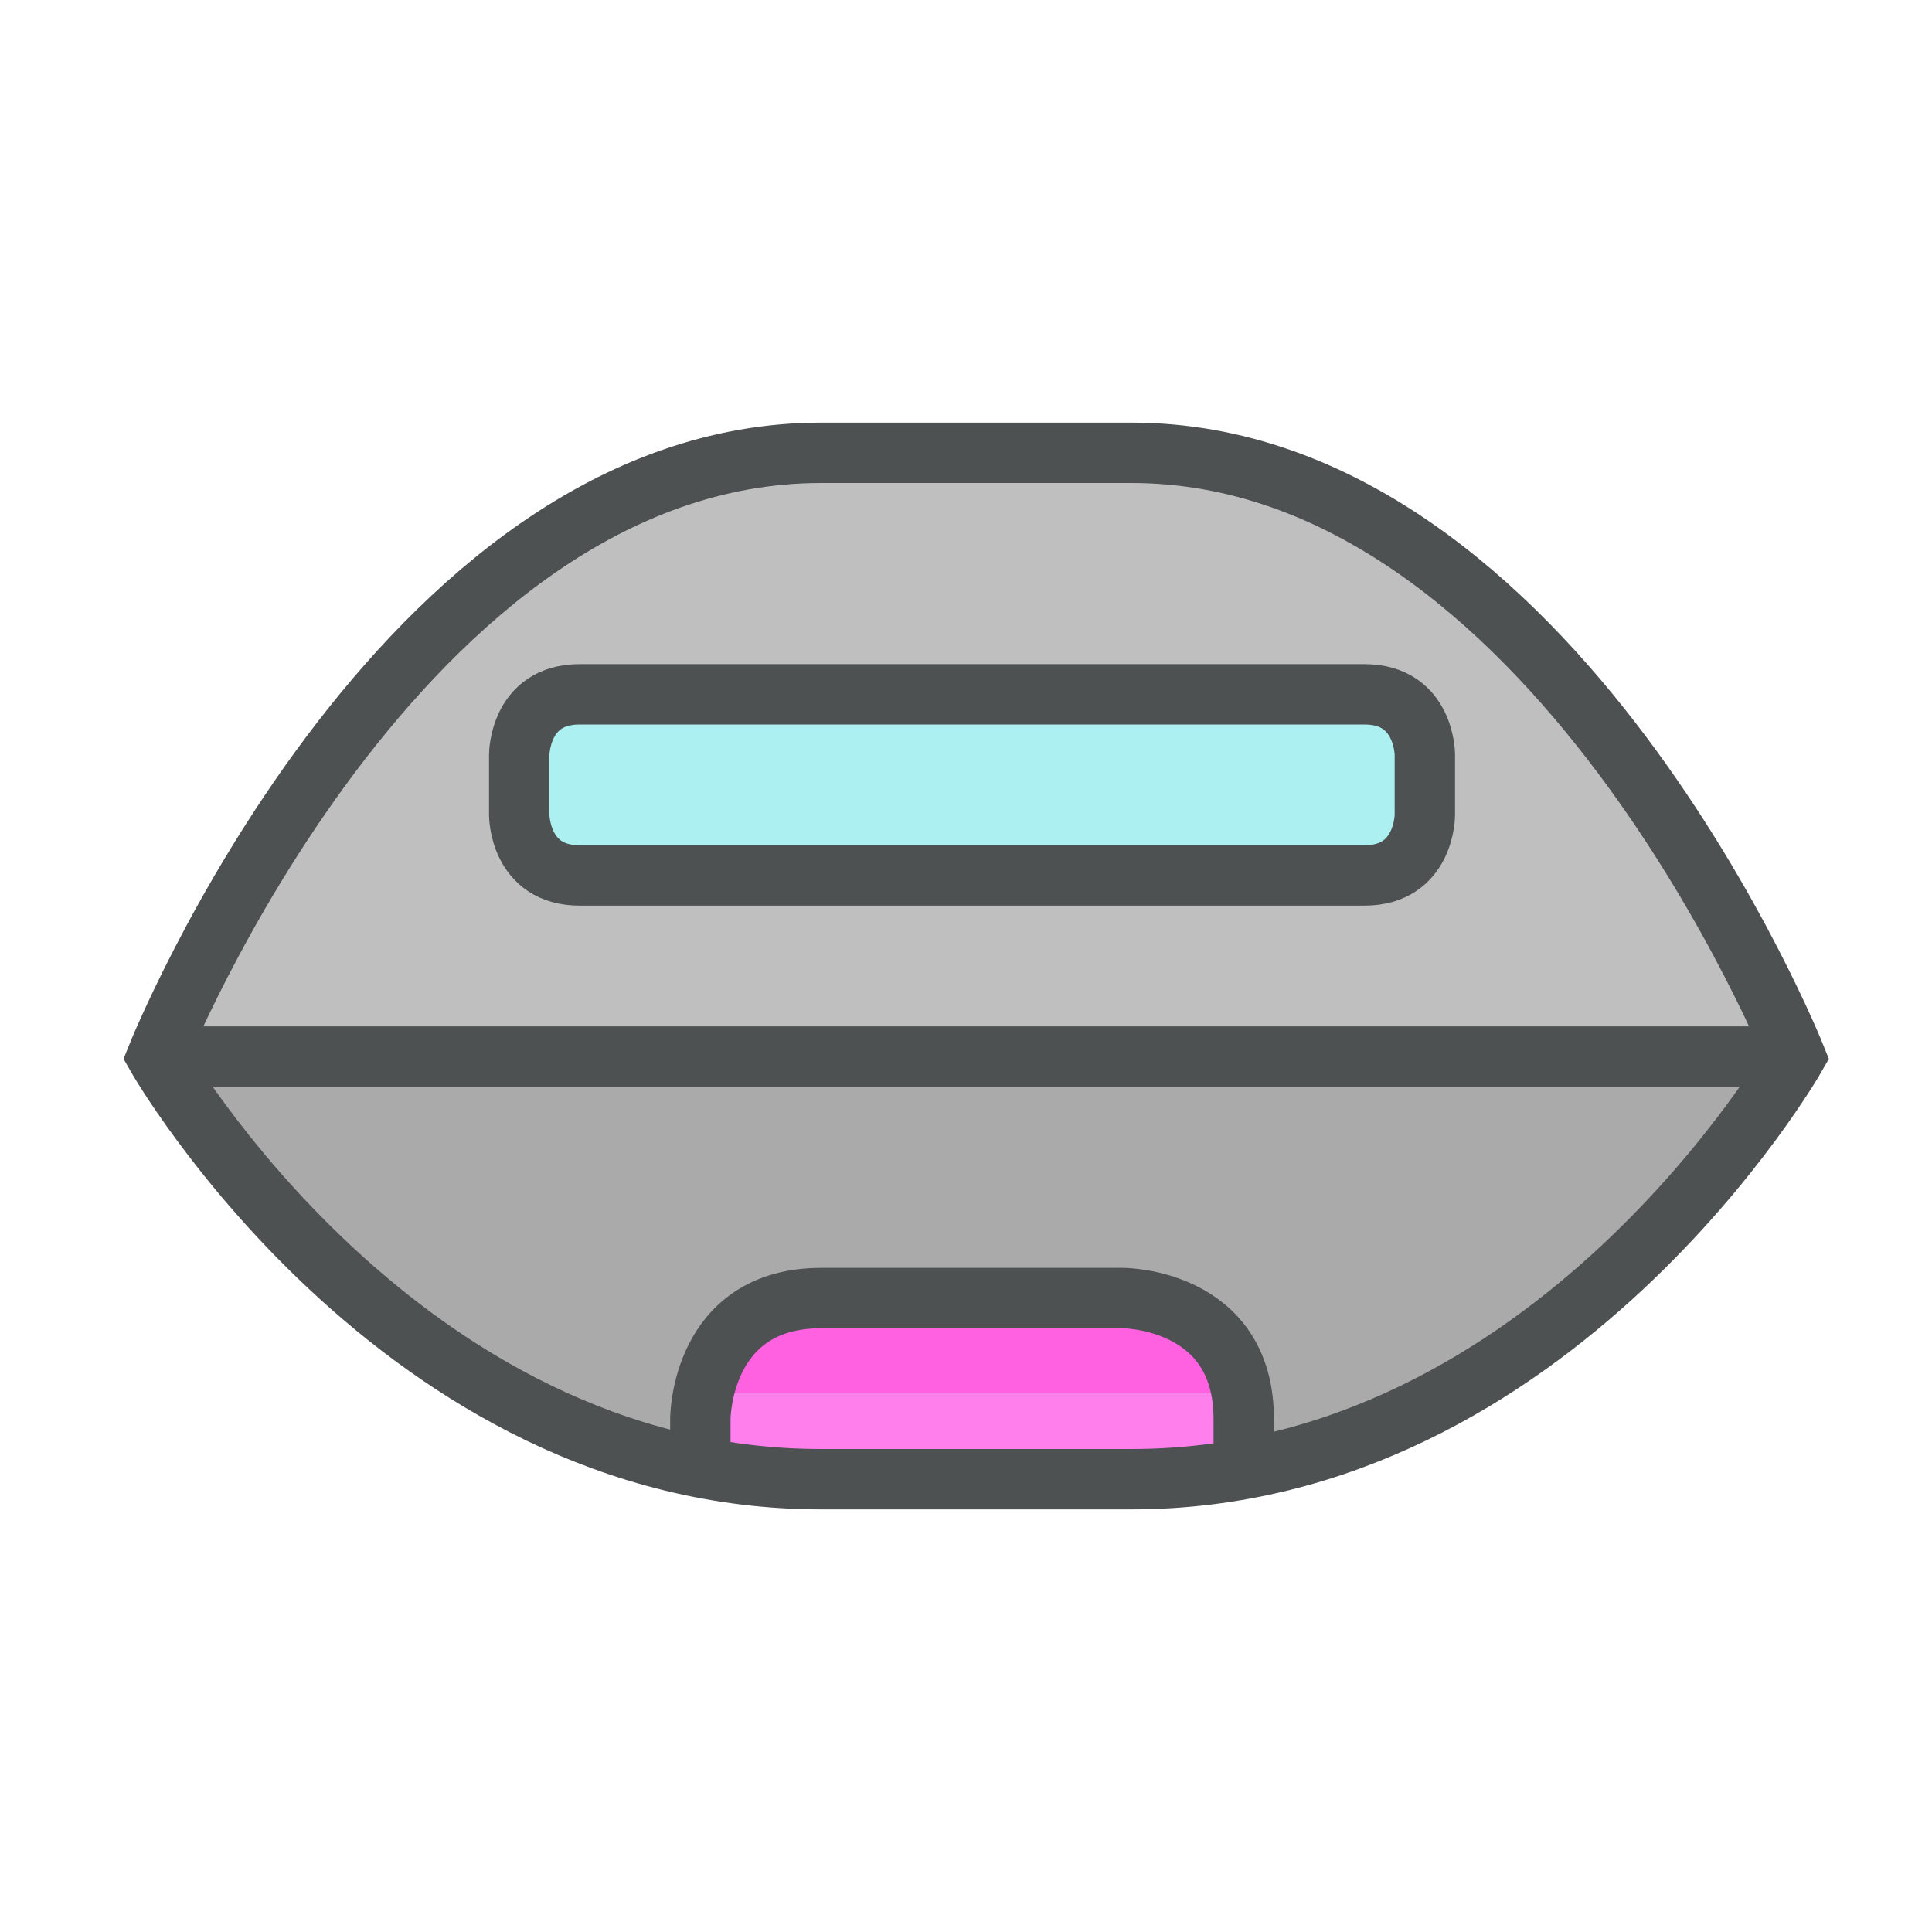 <?xml version="1.0" encoding="utf-8"?>
<!-- Generator: Adobe Illustrator 16.0.0, SVG Export Plug-In . SVG Version: 6.00 Build 0)  -->
<!DOCTYPE svg PUBLIC "-//W3C//DTD SVG 1.1//EN" "http://www.w3.org/Graphics/SVG/1.1/DTD/svg11.dtd">
<svg version="1.1" id="Capa_1" xmlns="http://www.w3.org/2000/svg" xmlns:xlink="http://www.w3.org/1999/xlink" x="0px" y="0px"
	 width="32px" height="32px" viewBox="0 0 32 32" enable-background="new 0 0 32 32" xml:space="preserve">
<path fill="#AAAAAA" d="M29.74,17.5c0,0-4,7-11,7h-2.25c0,0-0.59,0-2.89,0c-7,0-11-7-11-7H29.74z"/>
<path fill="#FF61E1" d="M20.63,23.08h-8.91c0.13-0.59,0.54-1.58,1.95-1.58c2,0,5,0,5,0S20.38,21.5,20.63,23.08z"/>
<path fill="#FF80ED" d="M20.67,23.5v1h-9v-1c0,0,0-0.18,0.05-0.42h8.91C20.66,23.21,20.67,23.35,20.67,23.5z"/>
<path fill="#BFBFBF" d="M29.74,17.5H2.6c0,0,4-10,11-10c2.3,0,2.89,0,2.89,0h2.25C25.74,7.5,29.74,17.5,29.74,17.5z"/>
<path fill="#ACF0F2" d="M8.6,12.5c0,0,0-1,1-1c0,0,12,0,13,0s1,1,1,1v1c0,0,0,1-1,1s-12,0-13,0s-1-1-1-1V12.5z"/>
<path fill="none" stroke="#4D5152" stroke-miterlimit="10" d="M11.6,24.5v-1c0,0,0-2,2-2s5,0,5,0s2,0,2,2v1"/>
<path fill="none" stroke="#4D5152" stroke-miterlimit="10" d="M2.6,17.5c0,0,4,7,11,7c7,0-1.862,0,5.138,0c7,0,11-7,11-7
	s-4-10-11-10c-7,0,1.862,0-5.138,0C6.6,7.5,2.6,17.5,2.6,17.5z"/>
<line fill="none" stroke="#4D5152" stroke-miterlimit="10" x1="2.6" y1="17.5" x2="29.601" y2="17.5"/>
<path fill="none" stroke="#4D5152" stroke-miterlimit="10" d="M8.6,12.5c0,0,0-1,1-1c0,0,12,0,13,0s1,1,1,1v1c0,0,0,1-1,1
	s-12,0-13,0s-1-1-1-1V12.5z"/>
</svg>

